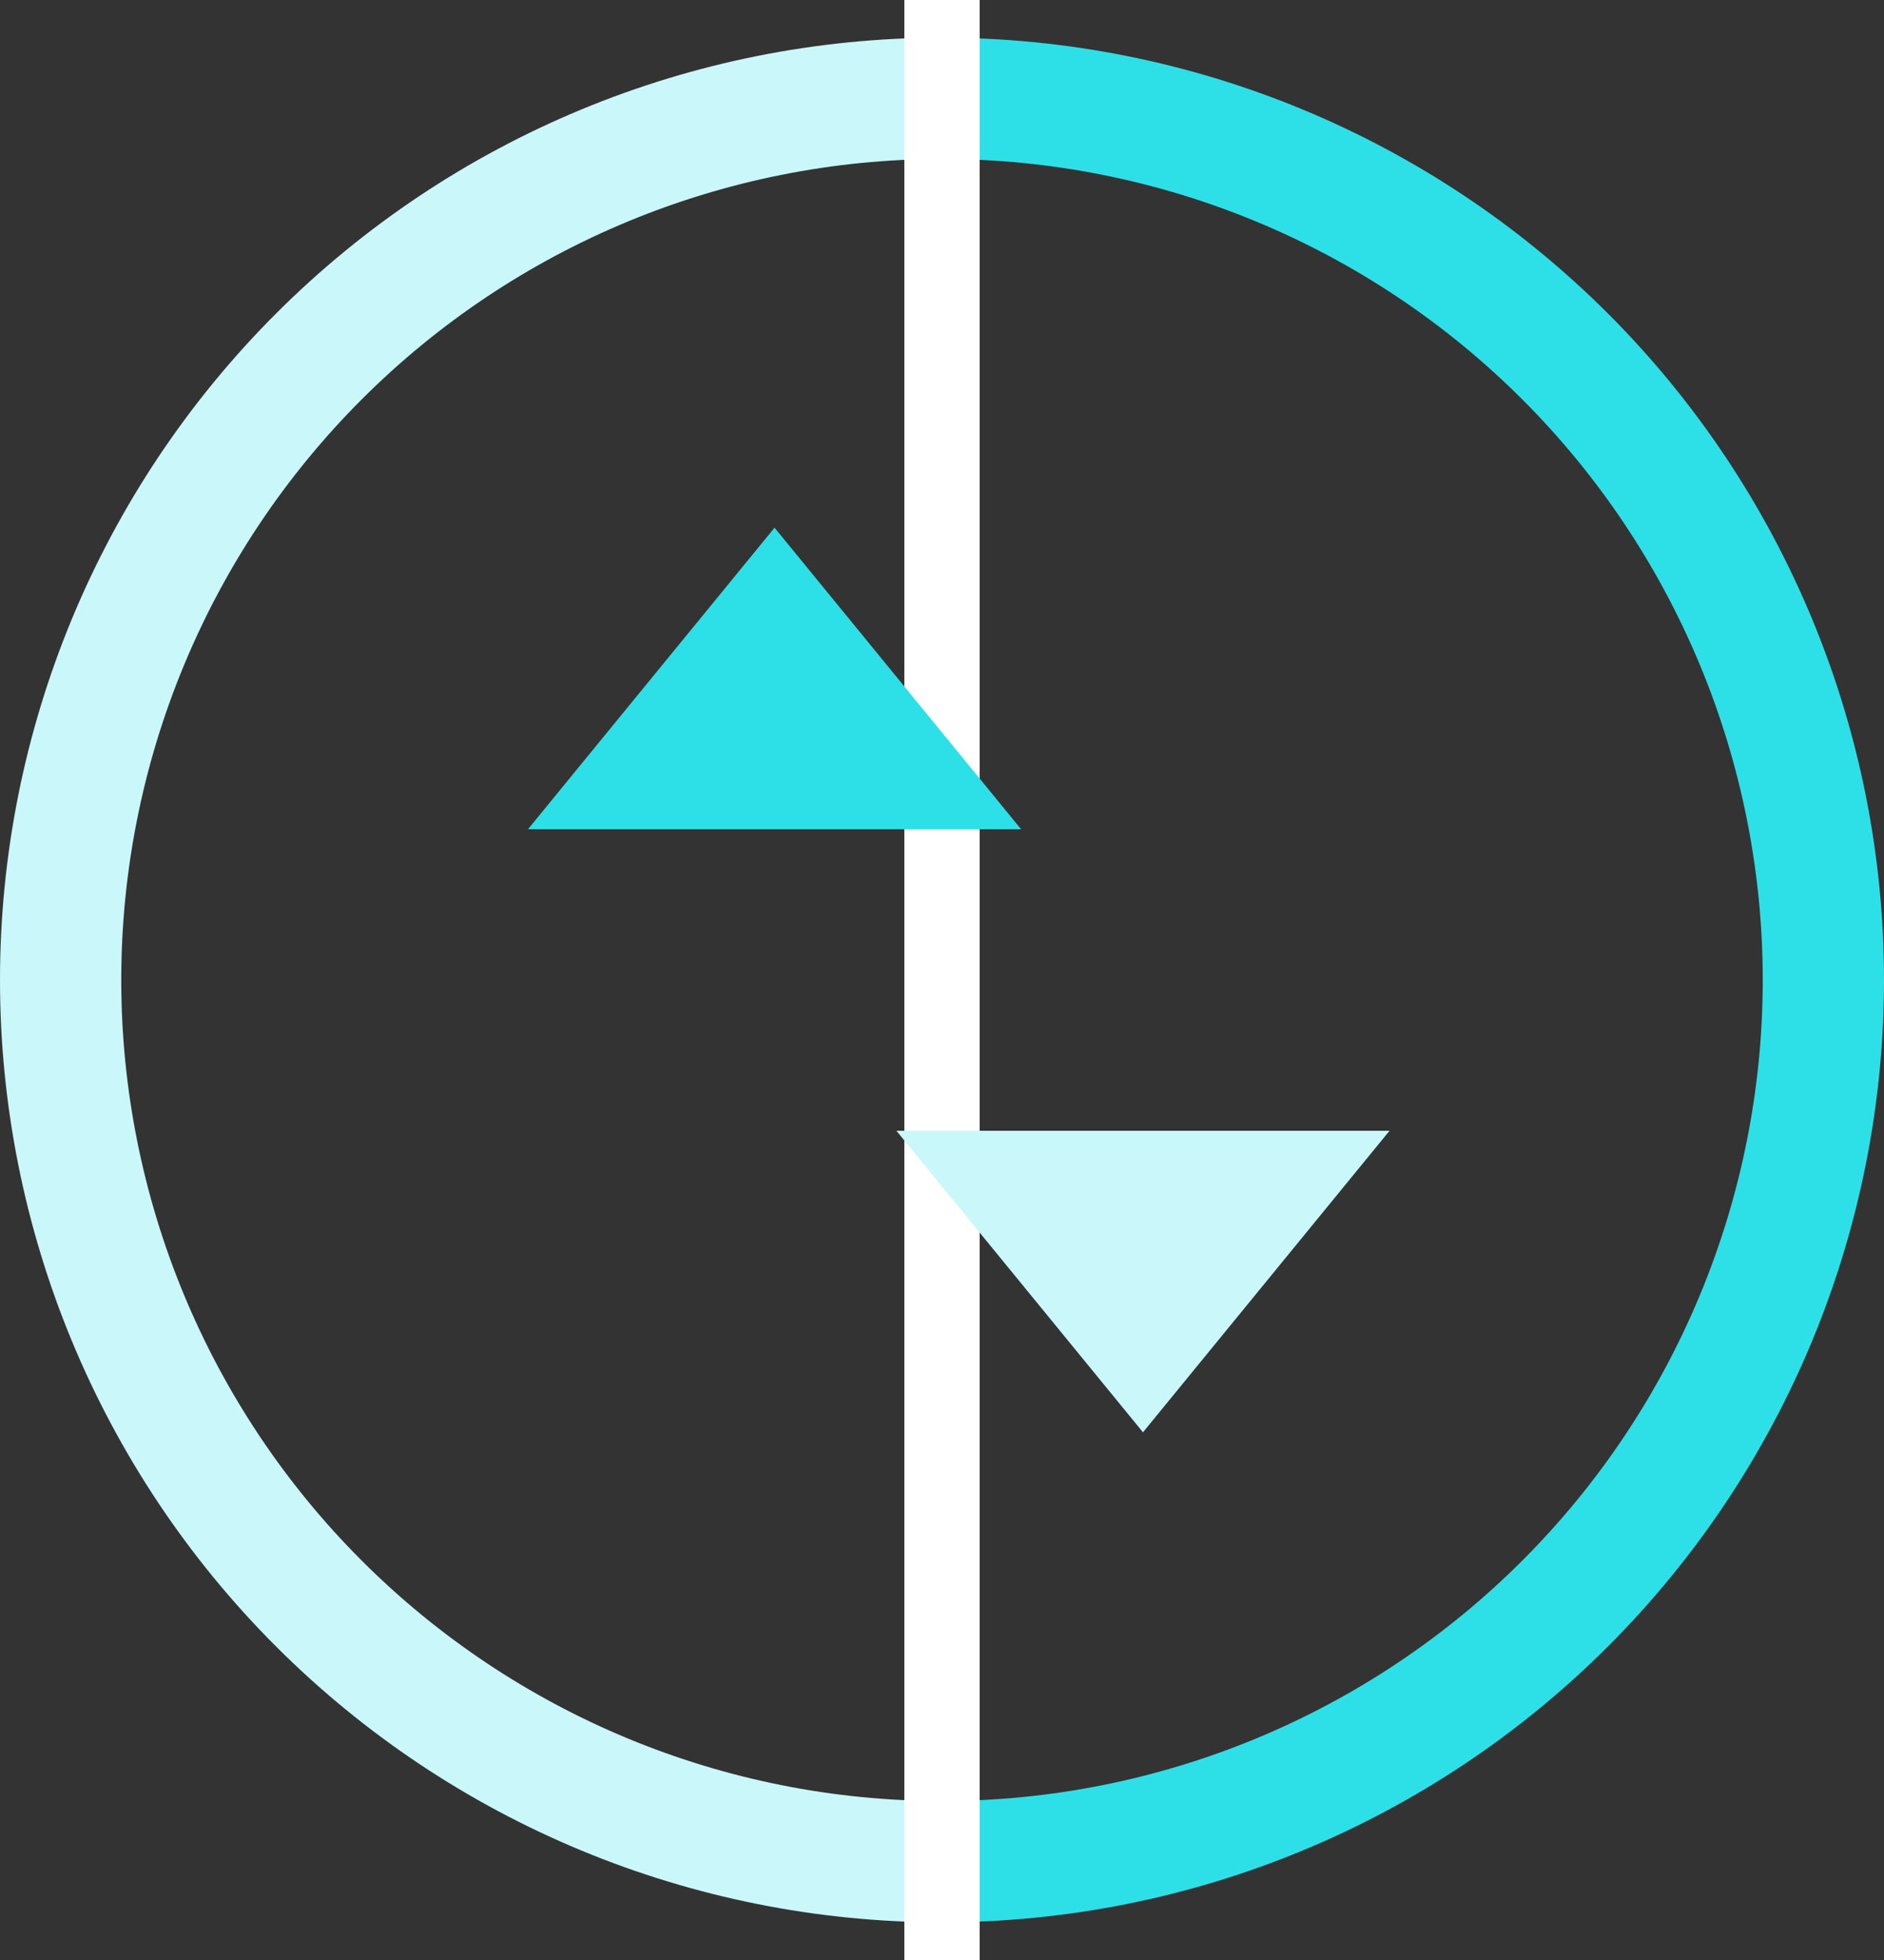 <svg width="50" height="52" viewBox="0 0 50 52" fill="none" xmlns="http://www.w3.org/2000/svg">
<rect x="0" y="0" width="50" height="52" fill="#333333" stroke="none"/>
<path d="M25 1C31.63 1 37.989 3.634 42.678 8.322C47.366 13.011 50 19.37 50 26C50 32.63 47.366 38.989 42.678 43.678C37.989 48.366 31.63 51 25 51V47.782C30.777 47.782 36.317 45.487 40.402 41.402C44.487 37.317 46.782 31.777 46.782 26C46.782 20.223 44.487 14.683 40.402 10.598C36.317 6.513 30.777 4.218 25 4.218V1Z" fill="#2DE0E8"/>
<path d="M25 51C18.37 51 12.011 48.366 7.322 43.678C2.634 38.989 2.97718e-06 32.63 0 26C-2.97718e-06 19.37 2.634 13.011 7.322 8.322C12.011 3.634 18.37 1 25 1L25 4.218C19.223 4.218 13.683 6.513 9.598 10.598C5.513 14.683 3.218 20.223 3.218 26C3.218 31.777 5.513 37.317 9.598 41.402C13.683 45.487 19.223 47.782 25 47.782L25 51Z" fill="#CAF7F9"/>
<rect x="24" width="2" height="52" fill="white"/>
<path d="M30.334 38L23.79 30L36.877 30L30.334 38Z" fill="#CAF7F9"/>
<path d="M20.556 14L27.099 22H14.012L20.556 14Z" fill="#2DE0E8"/>
</svg>
